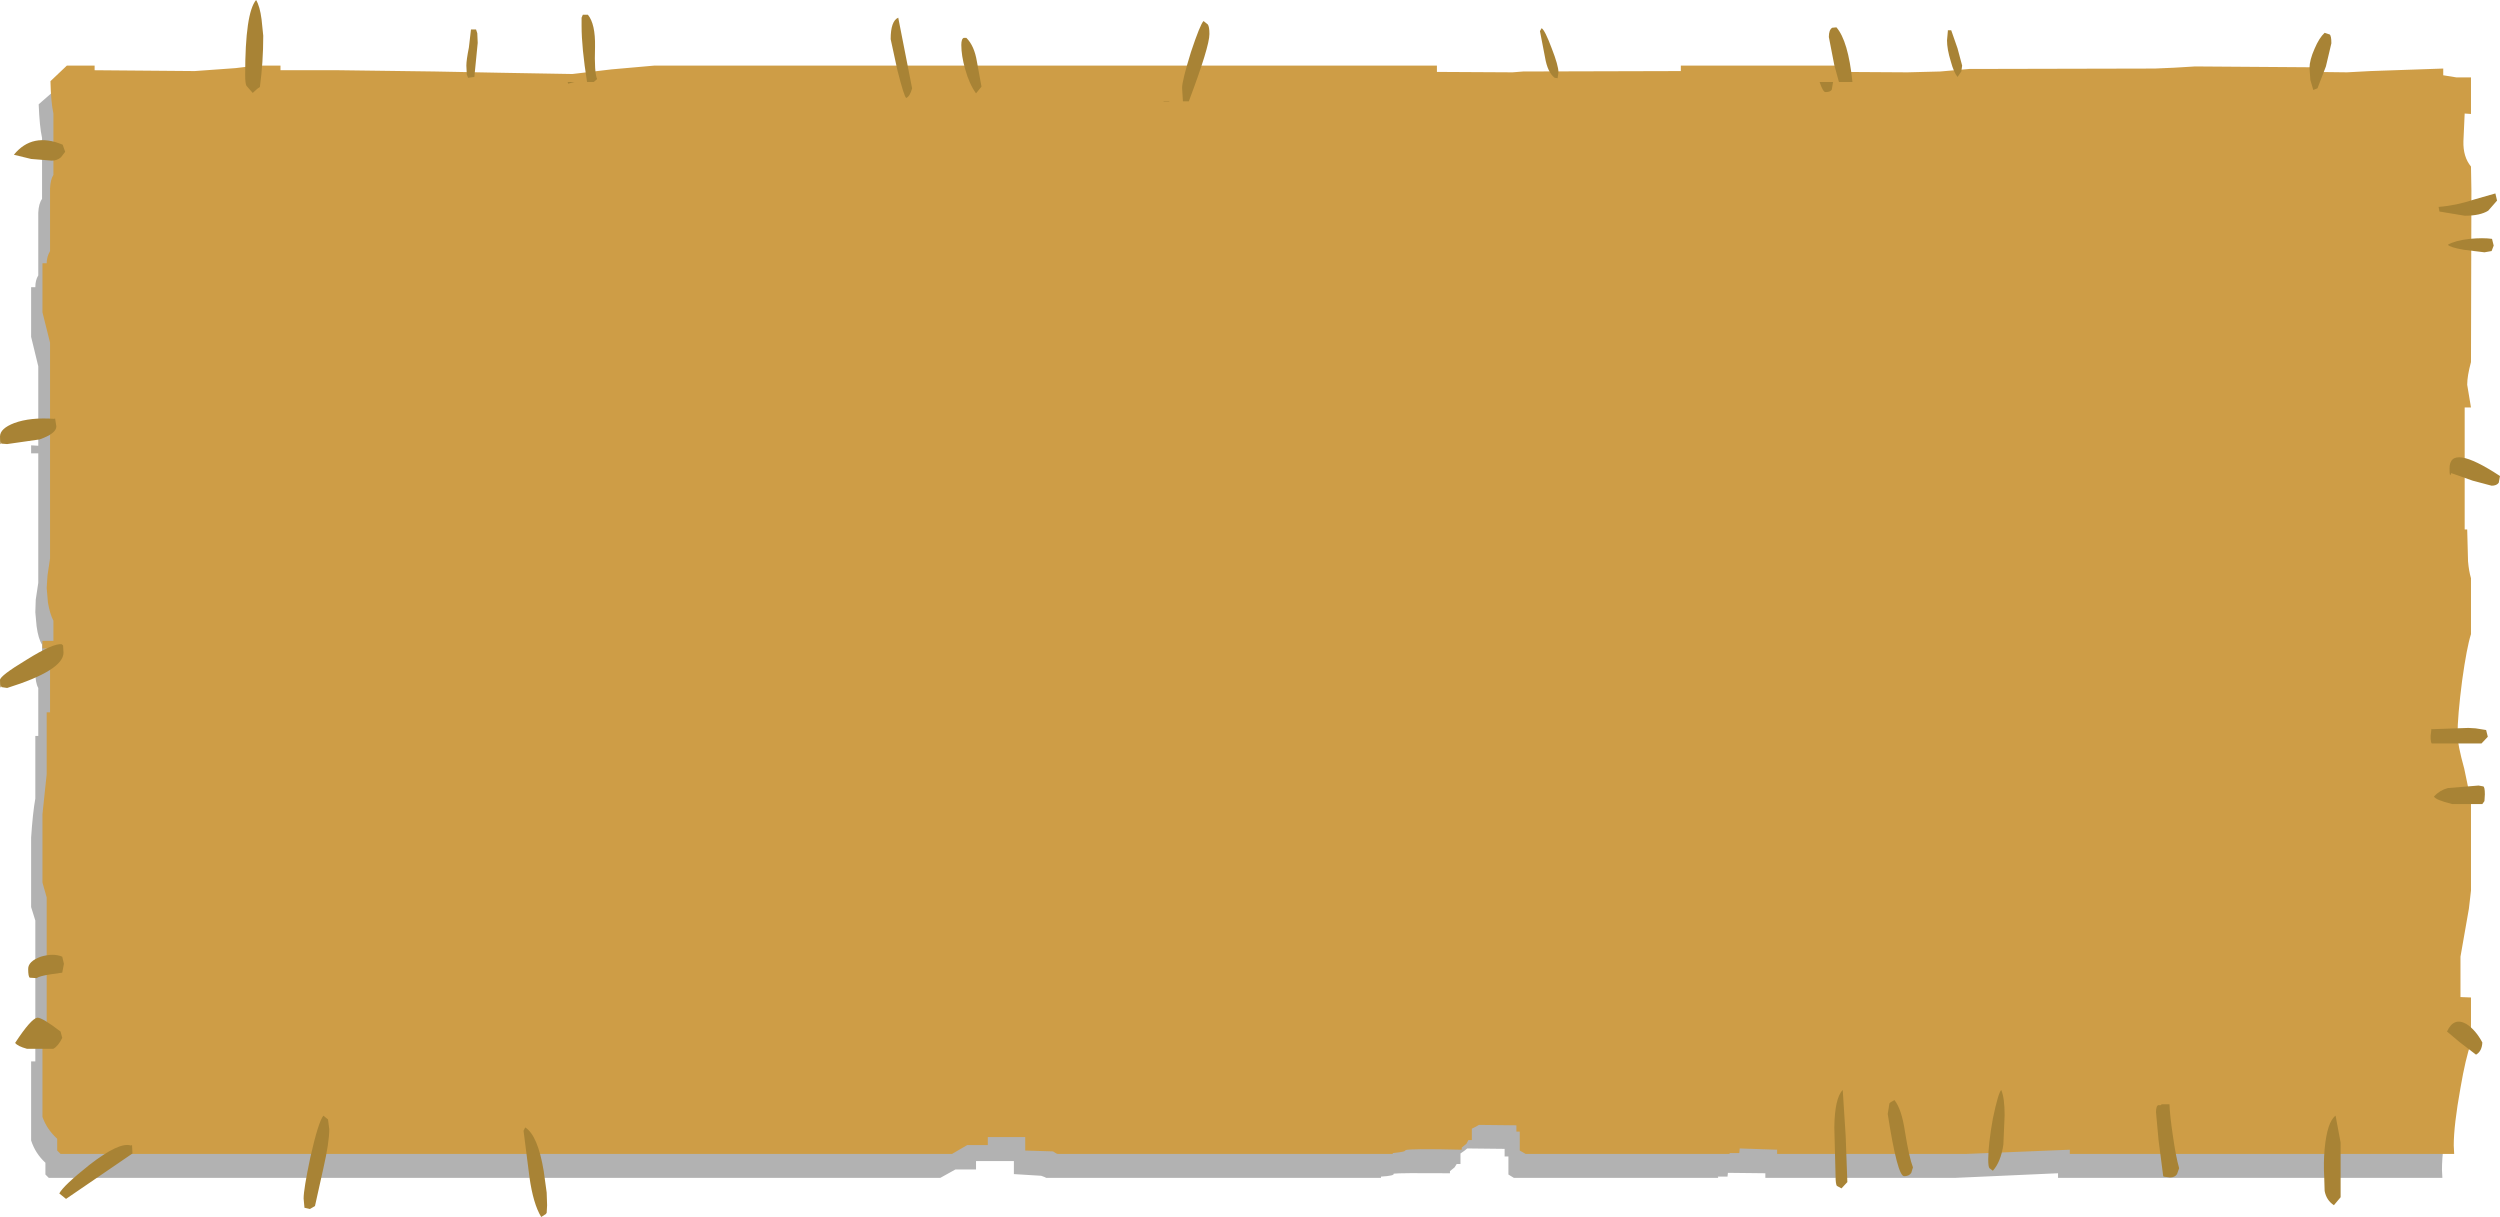 <?xml version="1.0" encoding="UTF-8" standalone="no"?>
<svg xmlns:xlink="http://www.w3.org/1999/xlink" height="144.7px" width="297.25px" xmlns="http://www.w3.org/2000/svg">
  <g transform="matrix(1.0, 0.0, 0.0, 1.0, -264.35, -218.55)">
    <path d="M481.6 229.25 L481.6 230.0 489.8 230.05 493.65 229.8 497.15 229.65 519.2 229.6 521.5 229.4 523.95 229.35 537.95 229.35 537.95 230.0 542.05 230.05 544.8 229.75 553.45 229.6 553.45 230.4 555.0 230.6 556.75 230.6 556.75 234.95 556.0 234.95 555.85 238.2 Q555.8 240.0 556.75 241.2 L556.8 244.1 556.75 264.45 Q556.3 266.05 556.3 267.15 L556.75 269.8 556.0 269.8 556.0 284.3 556.3 284.3 556.4 288.15 556.75 290.2 556.75 296.8 Q556.25 298.4 555.75 302.35 555.15 306.6 555.15 308.8 555.15 309.95 555.95 312.75 L556.75 316.6 556.75 327.3 556.5 329.45 555.55 335.2 555.55 339.9 556.75 339.95 556.75 345.45 Q556.1 347.15 555.5 350.8 554.7 355.15 554.7 357.65 L554.75 358.6 509.05 358.6 509.05 358.05 496.8 358.6 474.25 358.6 474.25 358.05 469.8 358.0 469.75 358.45 468.6 358.45 468.65 358.6 444.35 358.6 443.7 358.2 443.7 356.05 443.25 356.05 443.25 355.15 438.8 355.1 438.5 355.35 438.0 355.7 438.0 356.95 437.55 356.95 437.3 357.35 436.75 357.8 436.75 358.05 Q430.75 358.0 430.05 358.1 430.2 358.35 428.55 358.45 L428.55 358.6 388.75 358.6 388.55 358.5 388.15 358.35 384.9 358.15 384.9 356.6 380.4 356.6 380.4 357.6 377.95 357.6 376.15 358.6 270.15 358.6 269.75 358.2 269.75 356.8 Q268.55 355.7 268.05 354.15 L268.05 344.75 268.55 344.75 268.55 328.0 268.05 326.4 268.05 318.15 Q268.25 315.15 268.55 313.5 L268.55 306.05 268.9 306.05 268.9 300.35 Q268.55 299.75 268.55 298.4 L268.05 298.4 268.05 297.55 269.35 297.55 269.35 295.2 Q268.9 294.5 268.7 293.0 L268.55 291.35 268.6 289.85 268.9 287.85 268.9 272.45 268.05 272.45 268.05 271.5 268.9 271.55 268.9 262.1 268.05 258.6 268.05 252.7 268.55 252.7 Q268.55 251.85 268.9 251.3 L268.9 243.85 Q268.95 242.75 269.35 242.2 L269.35 234.95 Q269.05 233.6 268.95 230.95 L270.9 229.25 274.2 229.25 274.2 229.7 286.1 229.75 290.95 229.45 293.45 229.25 296.3 229.25 296.3 229.7 303.3 229.7 314.65 229.8 322.45 230.05 331.0 230.2 335.65 229.65 340.75 229.25 433.85 229.25 433.85 230.0 442.85 230.05 444.05 229.8 462.8 229.75 462.8 229.25 481.6 229.25" fill="#000000" fill-opacity="0.302" fill-rule="evenodd" stroke="none"/>
    <path d="M482.95 226.35 L482.95 227.1 491.15 227.15 495.05 227.05 498.5 226.75 520.55 226.7 522.85 226.6 525.35 226.45 539.35 226.55 539.35 227.1 543.4 227.15 546.2 227.0 554.85 226.7 554.85 227.5 556.4 227.75 558.15 227.75 558.15 232.1 557.4 232.05 557.25 235.35 Q557.2 237.2 558.15 238.35 L558.2 241.2 558.15 261.6 Q557.7 263.25 557.7 264.3 L558.15 267.0 557.4 267.0 557.4 281.5 557.7 281.5 557.8 285.3 Q557.9 286.45 558.15 287.3 L558.15 293.95 Q557.65 295.5 557.1 299.45 556.55 303.7 556.55 305.95 556.55 307.05 557.35 309.95 L558.15 313.8 558.15 324.45 557.9 326.6 556.9 332.3 556.9 337.1 558.15 337.15 558.15 342.55 Q557.5 344.4 556.9 347.9 556.1 352.35 556.1 354.75 L556.15 355.75 510.45 355.75 510.45 355.25 498.2 355.75 475.65 355.75 475.65 355.25 471.2 355.1 471.15 355.65 469.95 355.65 470.05 355.75 445.75 355.75 445.05 355.35 445.05 353.1 444.65 353.1 444.65 352.35 440.2 352.3 439.85 352.5 439.35 352.75 439.35 354.1 438.95 354.1 438.7 354.55 438.15 355.0 438.15 355.25 Q432.15 355.1 431.45 355.3 431.55 355.5 429.95 355.65 L429.95 355.75 390.1 355.75 389.95 355.7 389.55 355.45 386.25 355.35 386.25 353.75 381.8 353.75 381.8 354.7 379.35 354.7 377.55 355.75 271.55 355.75 271.15 355.35 271.15 353.95 Q269.9 352.8 269.4 351.35 L269.4 341.9 269.9 341.9 269.9 325.25 269.4 323.5 269.4 315.35 269.9 310.6 269.9 303.25 270.3 303.25 270.3 297.5 Q269.9 296.9 269.9 295.65 L269.4 295.65 269.4 294.75 270.7 294.75 270.7 292.35 Q270.3 291.6 270.05 290.2 L269.9 288.45 270.0 286.95 270.3 284.95 270.3 269.6 269.4 269.6 269.4 268.65 270.3 268.7 270.3 259.3 269.4 255.7 269.4 249.85 269.9 249.85 Q269.9 249.1 270.3 248.4 L270.3 240.95 Q270.35 239.9 270.7 239.35 L270.7 232.05 Q270.4 230.65 270.35 228.2 L272.3 226.35 275.6 226.35 275.6 226.9 287.5 227.0 292.35 226.65 294.85 226.35 297.7 226.35 297.7 226.9 304.65 226.9 316.05 227.05 323.8 227.2 332.4 227.35 337.05 226.8 342.15 226.35 435.2 226.35 435.2 227.1 444.2 227.15 445.45 227.05 464.2 227.0 464.2 226.35 482.95 226.35" fill="#ce9d46" fill-rule="evenodd" stroke="none"/>
    <path d="M482.2 221.85 L482.7 221.8 Q484.1 223.4 484.6 228.25 L484.6 228.3 483.0 228.3 482.45 226.3 481.8 222.95 Q481.8 222.1 482.2 221.85 M447.65 221.9 Q448.05 222.15 448.85 224.3 449.65 226.35 449.65 227.15 L449.55 227.85 449.2 227.8 Q448.35 227.15 448.05 225.35 L447.45 222.25 447.65 221.9 M481.4 229.5 Q481.1 229.5 480.7 228.3 L482.3 228.3 482.15 229.2 Q482.0 229.5 481.4 229.5 M408.15 222.6 Q408.15 224.1 405.7 230.6 L405.0 230.6 404.9 229.0 Q404.9 228.15 405.95 224.75 407.05 221.45 407.45 221.05 L407.95 221.45 Q408.15 221.7 408.15 222.6 M381.05 228.85 L380.4 229.65 Q379.6 228.55 379.1 226.75 378.65 225.15 378.65 223.9 378.65 223.15 378.95 223.05 L379.25 223.05 Q380.2 224.0 380.5 225.85 L381.05 228.85 M372.1 230.2 Q371.85 230.05 371.05 226.9 L370.25 223.2 Q370.25 221.05 371.15 220.65 L372.8 229.05 Q372.55 230.0 372.1 230.2 M402.7 230.65 L402.7 230.6 403.4 230.6 403.35 230.65 402.7 230.65 M333.65 220.3 L334.25 220.3 Q335.15 221.4 335.1 224.1 335.0 227.2 335.35 227.95 L334.95 228.3 334.15 228.3 Q333.5 224.2 333.5 221.65 L333.5 220.65 333.65 220.3 M331.9 228.5 L331.85 228.3 332.65 228.3 331.9 228.5 M326.8 352.6 Q328.3 353.55 329.0 357.8 L329.35 360.35 329.4 361.85 329.35 362.75 329.25 362.9 328.7 363.25 Q327.75 361.7 327.3 358.5 L326.6 353.0 326.8 352.6 M483.3 359.85 L482.75 359.55 Q482.6 359.3 482.6 358.4 L482.45 352.6 Q482.5 349.1 483.45 348.15 L483.8 353.6 484.0 359.1 483.3 359.85 M541.35 222.65 Q541.55 222.8 541.55 223.7 L540.9 226.45 539.9 229.05 539.4 229.25 539.05 228.05 538.95 226.65 Q538.95 225.7 539.55 224.35 540.1 223.05 540.75 222.45 L541.35 222.65 M561.05 241.55 L561.25 242.4 560.2 243.6 Q559.25 244.2 557.4 244.2 L554.4 243.7 554.3 243.15 Q556.35 243.0 558.6 242.25 L561.05 241.55 M560.65 246.95 L560.85 247.75 560.6 248.4 559.75 248.55 557.3 248.25 Q555.6 247.95 555.4 247.65 556.25 247.15 558.0 246.95 559.6 246.8 560.65 246.95 M496.35 222.15 L497.1 224.3 497.65 226.35 497.55 227.05 497.1 227.7 Q496.65 227.15 496.3 225.85 495.85 224.4 495.85 223.35 L495.95 222.25 495.95 222.15 496.35 222.15 M561.45 275.95 Q561.2 276.3 560.6 276.3 L558.35 275.7 555.8 274.8 Q555.6 275.5 555.6 274.25 555.6 271.2 561.6 275.15 L561.45 275.95 M558.7 305.15 L559.95 305.35 560.15 306.15 559.4 306.95 553.5 306.95 Q553.35 306.9 553.35 306.05 L553.45 305.2 553.55 305.25 557.85 305.1 558.7 305.15 M555.4 312.25 L559.05 311.95 559.6 312.05 Q559.8 312.1 559.8 313.0 L559.75 313.8 559.5 314.15 555.9 314.15 Q553.9 313.65 553.75 313.25 554.45 312.5 555.4 312.25 M558.75 343.95 L556.85 342.5 555.3 341.2 Q556.1 339.45 557.6 340.3 558.7 341.0 559.5 342.5 559.45 343.55 558.75 343.95 M521.0 349.95 Q521.35 350.0 521.35 349.85 L522.3 349.85 Q522.35 351.2 522.7 353.55 523.05 356.05 523.45 357.45 L523.2 358.15 Q522.95 358.55 522.35 358.55 L521.6 358.45 521.55 358.35 521.0 354.1 520.7 350.8 Q520.7 350.0 521.0 349.95 M502.7 351.15 L502.55 354.65 Q502.25 356.7 501.3 357.75 L500.9 357.45 Q500.75 357.3 500.75 356.4 500.75 354.65 501.3 351.55 501.95 348.45 502.3 348.15 502.7 349.1 502.7 351.15 M489.0 349.75 Q489.1 349.6 489.6 349.35 490.45 350.4 490.85 353.1 491.35 356.2 491.8 357.35 L491.6 358.0 Q491.35 358.4 490.75 358.4 489.95 358.4 488.8 351.0 L489.0 349.75 M541.85 361.85 Q540.95 361.25 540.75 360.15 L540.7 358.55 Q540.6 356.8 540.75 355.15 541.05 351.95 542.05 351.2 L542.65 354.4 542.65 360.9 541.85 361.85 M320.95 222.05 L321.1 222.5 321.15 223.65 320.75 227.7 320.0 227.8 319.85 227.4 319.8 226.35 Q319.8 225.7 320.1 224.2 L320.35 222.05 320.95 222.05 M295.45 220.85 L295.65 222.8 Q295.65 225.95 295.25 228.9 L294.95 229.1 294.4 229.6 293.65 228.75 Q293.5 228.45 293.5 227.45 293.5 220.1 294.8 218.55 295.25 219.3 295.45 220.85 M272.1 236.6 L271.6 237.25 Q271.15 237.65 270.5 237.65 L268.05 237.45 266.0 236.95 Q268.2 234.25 271.8 235.75 L272.1 236.6 M264.35 270.45 Q264.35 269.5 266.05 268.85 267.95 268.15 270.8 268.35 L270.9 268.3 271.05 269.25 Q271.05 270.1 269.05 270.8 L265.2 271.35 264.55 271.3 264.55 271.15 Q264.35 271.8 264.35 270.45 M271.9 296.15 Q271.9 298.25 265.2 300.35 L264.55 300.25 264.55 300.1 Q264.35 300.7 264.35 299.4 264.35 298.9 267.5 297.0 270.7 295.0 271.7 295.15 L271.85 295.3 271.9 296.15 M269.2 332.3 Q270.7 331.85 271.75 332.3 L271.95 333.15 271.75 334.2 270.35 334.4 Q269.05 334.6 268.7 334.85 L267.9 334.8 Q267.7 334.7 267.7 333.75 267.7 332.85 269.2 332.3 M266.15 342.55 Q268.05 339.65 268.8 339.55 269.4 339.55 271.55 341.2 L271.75 341.95 Q271.3 342.9 270.7 343.25 L267.55 343.25 Q266.45 342.95 266.15 342.55 M280.1 355.7 L272.2 361.1 271.4 360.45 Q271.9 359.5 275.05 357.0 278.55 354.3 279.9 354.75 L280.05 354.7 280.1 355.7 M303.5 352.8 Q303.5 354.4 302.8 357.45 L301.8 361.95 301.2 362.3 300.55 362.15 300.45 361.05 Q300.45 359.95 301.25 356.15 302.2 351.95 302.8 351.2 L303.35 351.65 303.5 352.8" fill="#a88335" fill-rule="evenodd" stroke="none"/>
  </g>
</svg>
